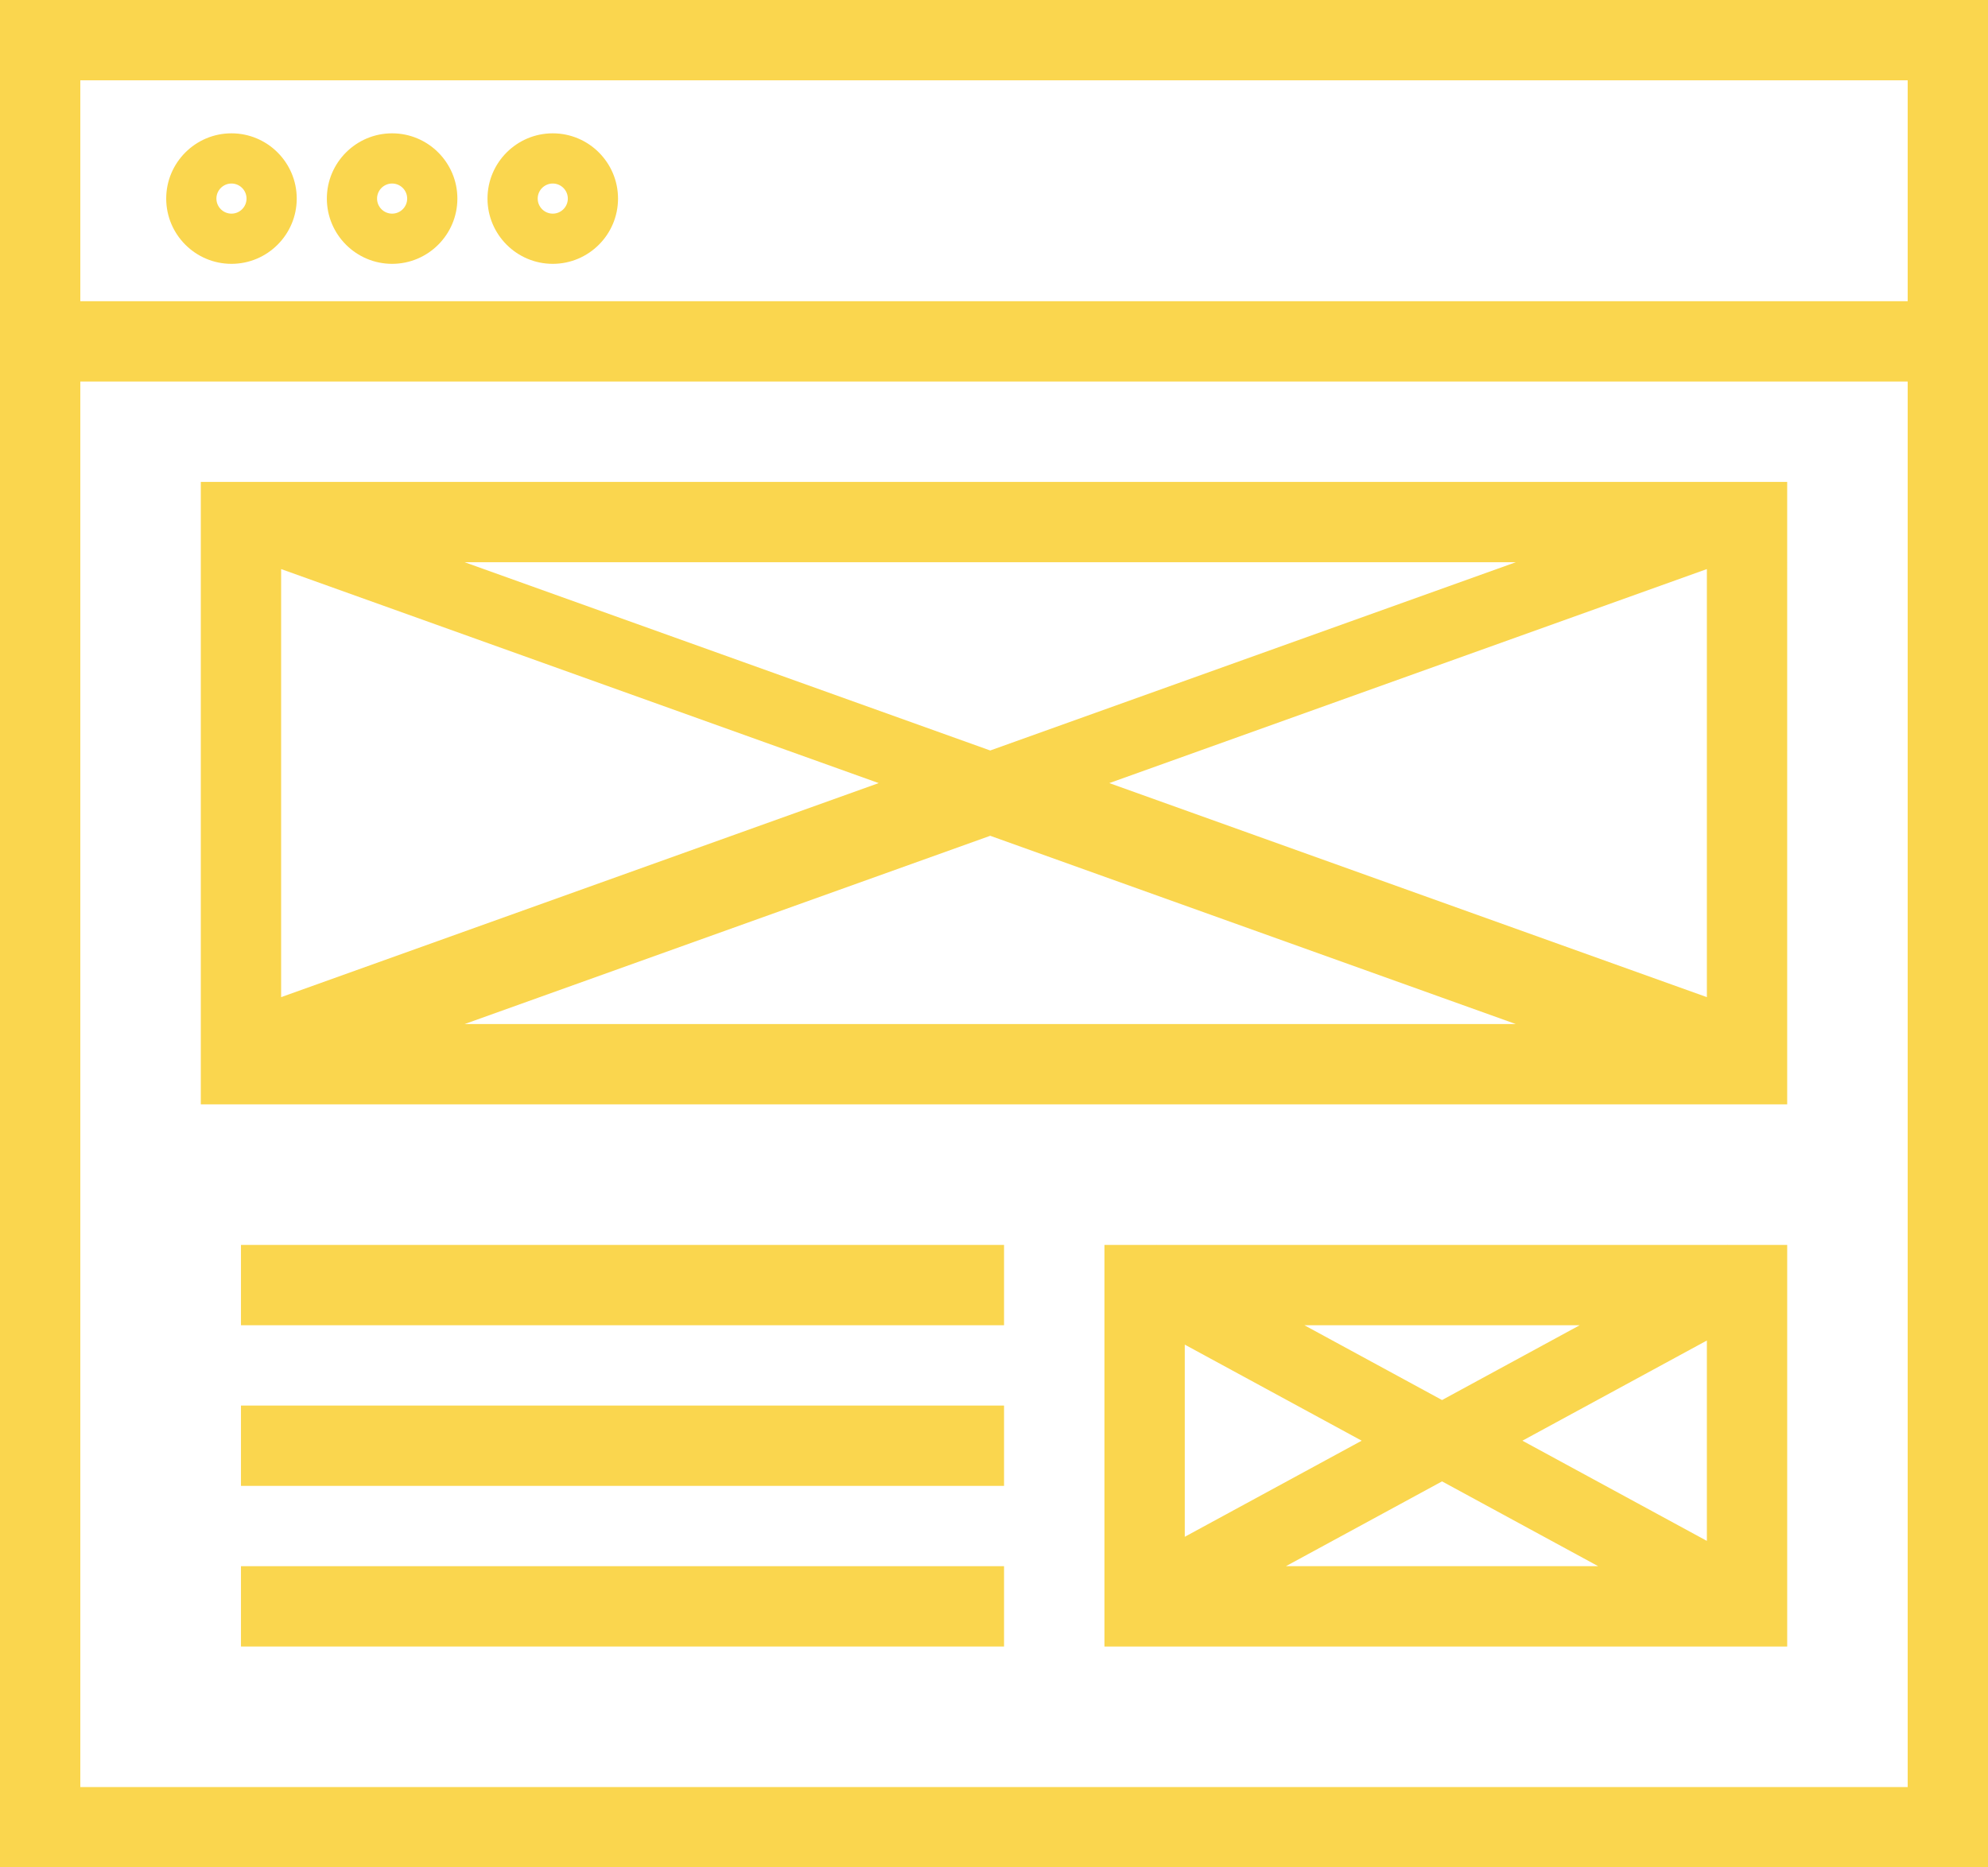 <?xml version="1.0" encoding="utf-8"?>
<!-- Generator: Adobe Illustrator 16.0.0, SVG Export Plug-In . SVG Version: 6.00 Build 0)  -->
<!DOCTYPE svg PUBLIC "-//W3C//DTD SVG 1.1//EN" "http://www.w3.org/Graphics/SVG/1.1/DTD/svg11.dtd">
<svg version="1.1" id="Layer_1" xmlns="http://www.w3.org/2000/svg" xmlns:xlink="http://www.w3.org/1999/xlink" x="0px" y="0px"
	 width="99px" height="93px" viewBox="0 0 99 93" enable-background="new 0 0 99 93" xml:space="preserve">
<g>
	<path fill="#FAD64E" d="M0,93h99V0H0V93z M4,4h91v11H4V4z M4,19h91v70H4V19z"/>
	<path fill="#FAD64E" d="M10,55h79V24H10V55z M23.138,51l26.174-9.376L75.486,51H23.138z M85,49.66L55.242,39L85,28.341V49.66z
		 M75.486,28l-26.174,9.376L23.138,28H75.486z M14,28.341L43.758,39L14,49.66V28.341z"/>
	<path fill="#FAD64E" d="M11.527,6.64c-1.792,0-3.25,1.458-3.25,3.25s1.458,3.25,3.25,3.25s3.25-1.458,3.25-3.25
		S13.319,6.64,11.527,6.64z M11.527,10.64c-0.414,0-0.75-0.337-0.75-0.75s0.336-0.75,0.75-0.75s0.75,0.337,0.75,0.75
		S11.941,10.64,11.527,10.64z"/>
	<path fill="#FAD64E" d="M19.527,6.64c-1.792,0-3.25,1.458-3.25,3.25s1.458,3.25,3.25,3.25s3.25-1.458,3.25-3.25
		S21.319,6.64,19.527,6.64z M19.527,10.64c-0.414,0-0.75-0.337-0.75-0.75s0.336-0.75,0.75-0.75s0.75,0.337,0.75,0.75
		S19.941,10.64,19.527,10.64z"/>
	<path fill="#FAD64E" d="M27.527,6.64c-1.792,0-3.25,1.458-3.25,3.25s1.458,3.25,3.25,3.25s3.25-1.458,3.25-3.25
		S29.319,6.64,27.527,6.64z M27.527,10.64c-0.414,0-0.75-0.337-0.75-0.75s0.336-0.75,0.75-0.75s0.75,0.337,0.75,0.75
		S27.941,10.64,27.527,10.64z"/>
	<path fill="#FAD64E" d="M86.045,61.992L86.031,62H57.593l-0.014-0.008L57.574,62H55v20h34V62h-2.95L86.045,61.992z M78.667,66
		l-6.855,3.725L64.957,66H78.667z M59,66.965l8.81,4.785L59,76.536V66.965z M64.036,78l7.776-4.224L79.588,78H64.036z M85,76.74
		l-9.186-4.99L85,66.761V76.74z"/>
	<rect x="12" y="62" fill="#FAD64E" width="38" height="4"/>
	<rect x="12" y="70" fill="#FAD64E" width="38" height="4"/>
	<rect x="12" y="78" fill="#FAD64E" width="38" height="4"/>
</g>
</svg>
